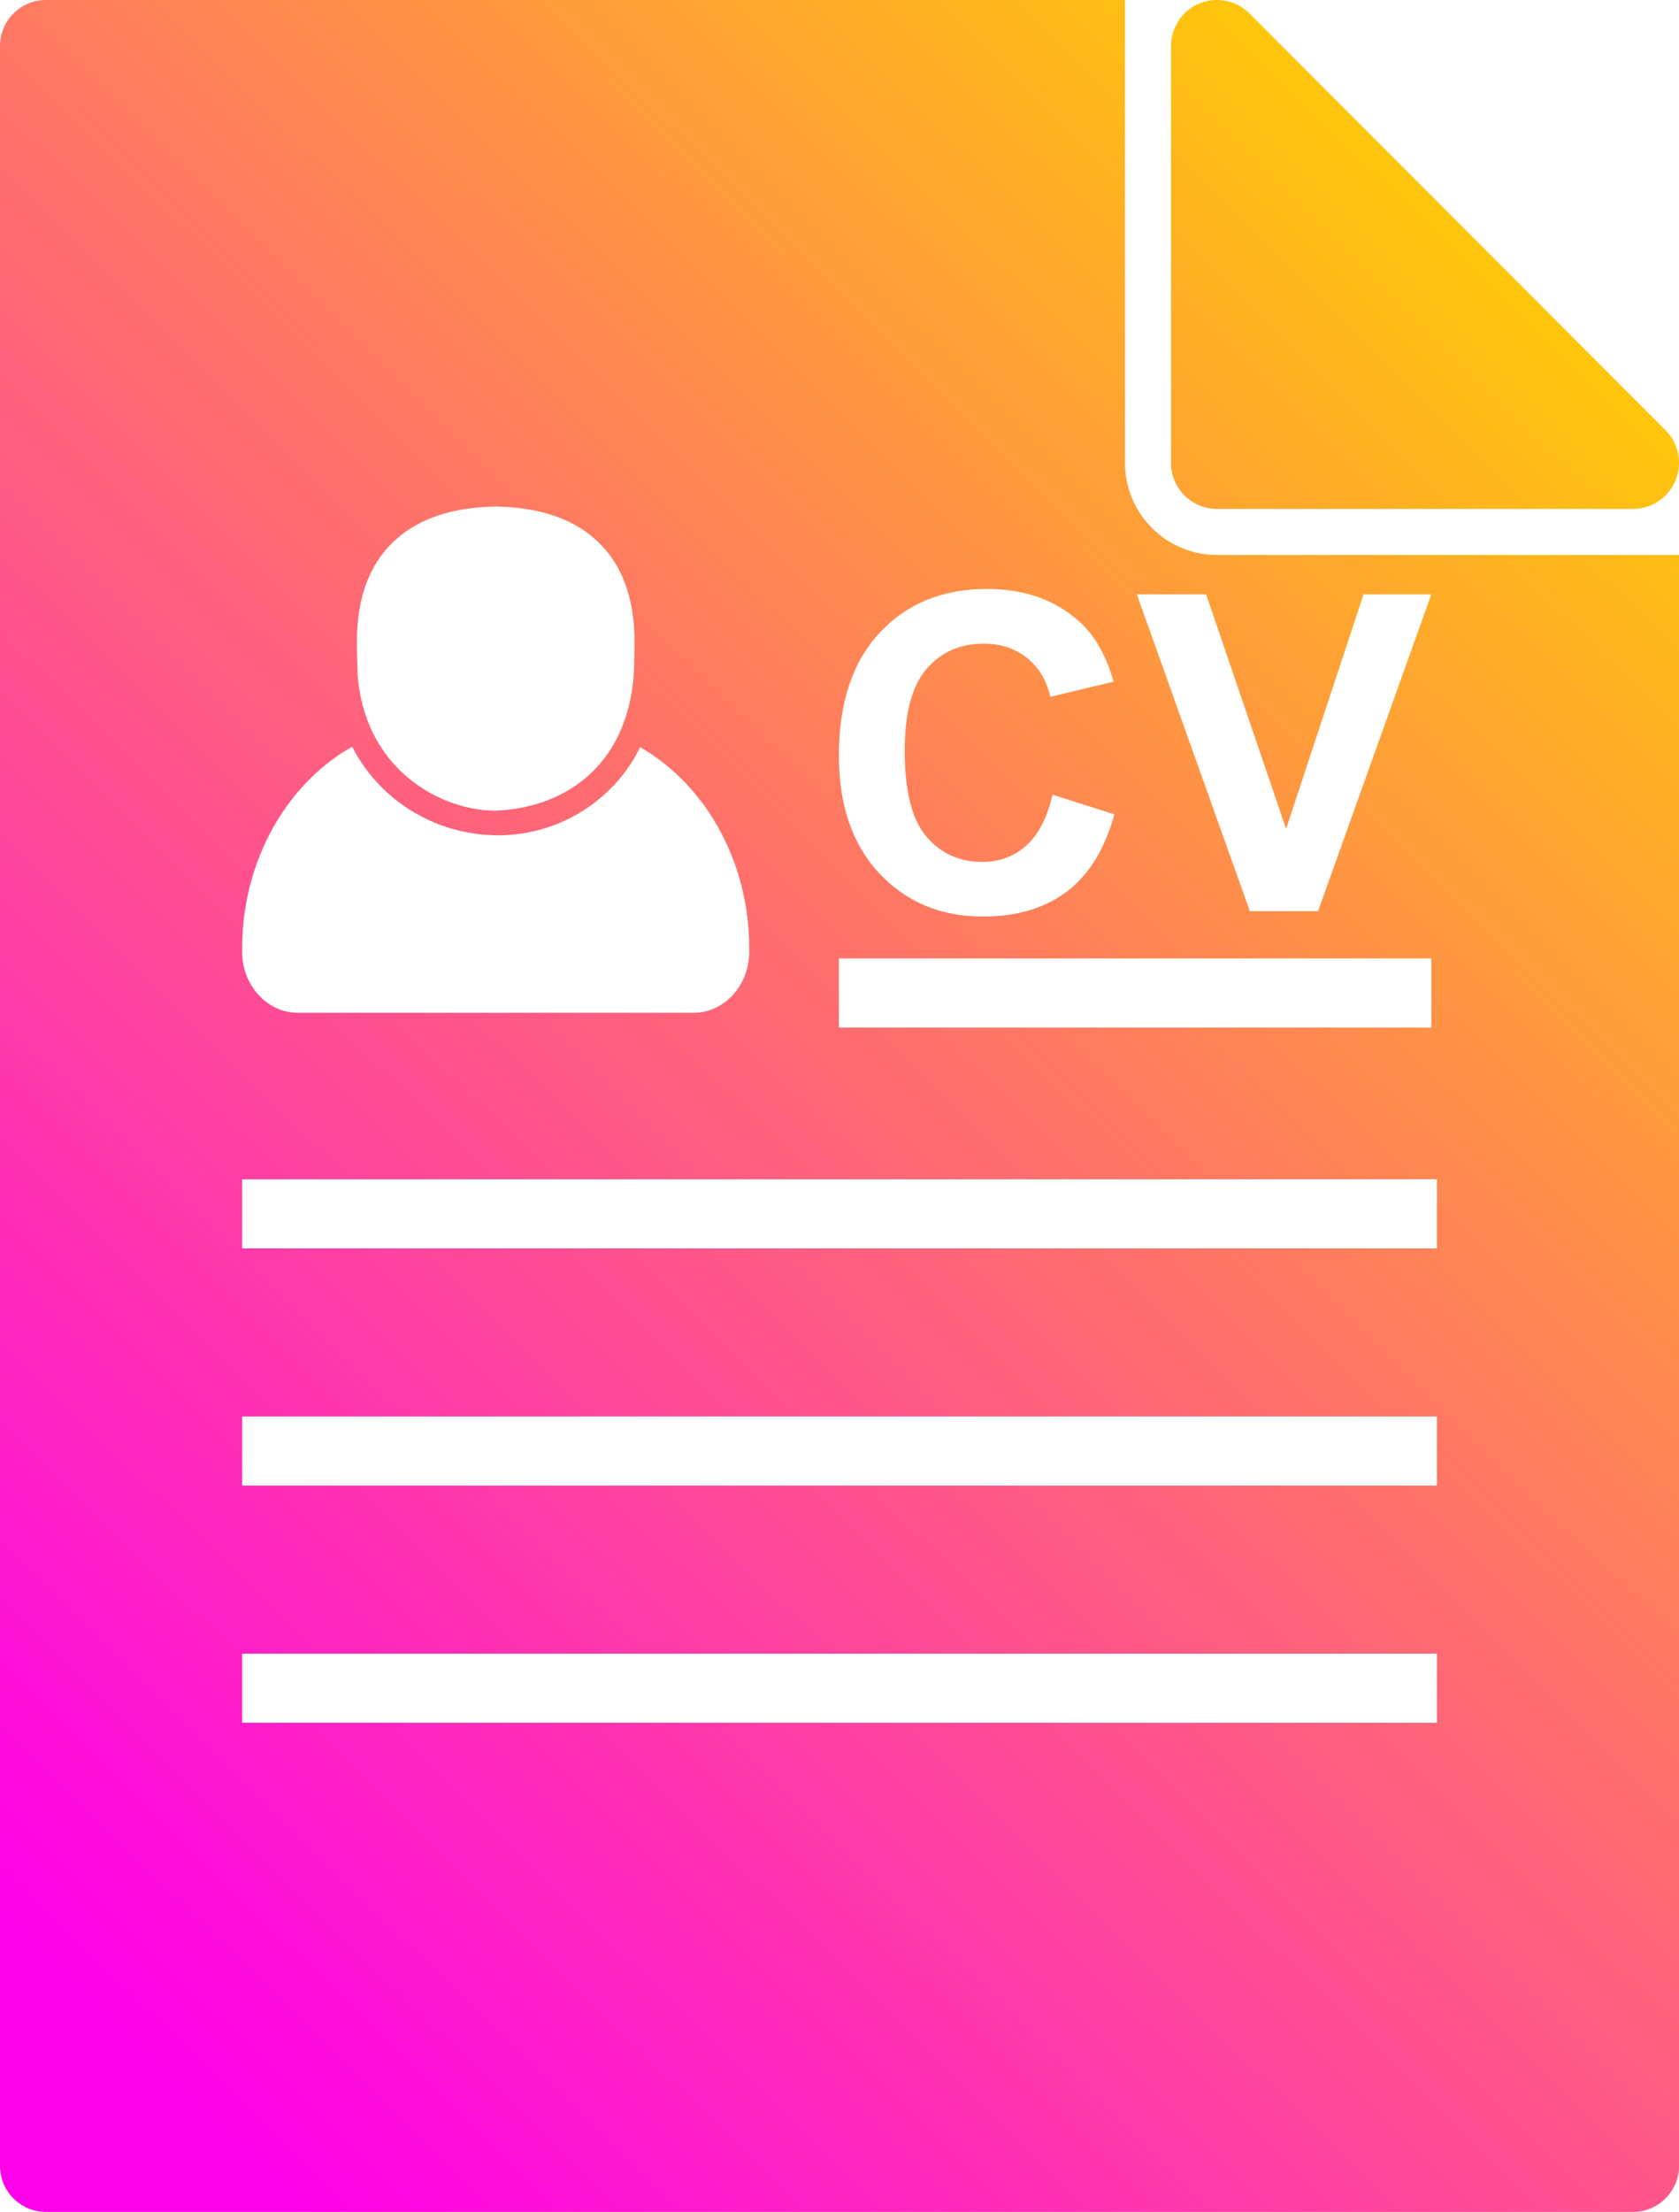 <svg width="382" height="503" viewBox="0 0 382 503" fill="none" xmlns="http://www.w3.org/2000/svg">
  <path fill-rule="evenodd" clip-rule="evenodd"
    d="M10.466 0H255.954V105.249C255.954 116.82 265.33 126.208 276.886 126.208H382V492.521C382 498.308 377.314 503 371.534 503H10.466C4.686 503 0 498.308 0 492.521V10.479C0 4.692 4.686 0 10.466 0ZM55.09 322.112H326.91V337.831H55.09V322.112ZM55.09 268.174H326.91V283.892H55.09V268.174ZM55.09 376.051H326.91V391.77H55.09V376.051ZM112.779 184.359C105.872 184.35 97.548 181.525 91.216 175.407C86.159 170.52 82.334 163.58 81.443 154.372C81.377 153.689 81.325 152.507 81.287 151.229C81.235 149.523 81.204 147.452 81.197 146.455C81.105 134.575 84.935 126.824 90.986 121.902C96.876 117.11 104.591 115.349 112.668 115.19C112.918 115.185 113.162 115.176 113.403 115.202C121.294 115.426 128.807 117.212 134.571 121.902C140.622 126.824 144.452 134.575 144.36 146.455C144.353 147.452 144.322 149.523 144.27 151.229C144.232 152.507 144.18 153.689 144.114 154.372C143.198 163.843 139.673 170.789 134.646 175.645C128.776 181.317 121.013 183.952 113.048 184.336C112.958 184.34 112.868 184.359 112.779 184.359ZM80.116 169.803C73.504 173.54 67.81 179.086 63.531 185.867C58.229 194.268 55.09 204.573 55.09 215.645V216.479C55.09 220.112 56.415 223.467 58.549 225.946C60.87 228.641 64.134 230.315 67.78 230.315H157.777C161.423 230.315 164.687 228.641 167.008 225.946C169.142 223.467 170.467 220.112 170.467 216.479V215.645C170.467 204.65 167.379 194.42 162.158 186.064C157.907 179.263 152.239 173.689 145.649 169.917C143.894 173.502 141.558 176.805 138.557 179.704C120.63 197.025 91.312 191.497 80.116 169.803ZM276.886 115.729C271.106 115.729 266.42 111.037 266.42 105.249V10.566C266.42 4.729 271.034 0.001 276.886 0.001C279.809 0.001 282.451 1.201 284.35 3.136L378.934 97.84C383.021 101.932 383.021 108.567 378.934 112.659C376.891 114.705 374.212 115.729 371.534 115.728L276.886 115.729ZM190.859 217.956H325.648V233.674H190.859V217.956ZM239.463 180.719L253.537 185.182C251.376 193.05 247.79 198.888 242.764 202.713C237.754 206.521 231.371 208.433 223.647 208.433C214.097 208.433 206.239 205.162 200.09 198.636C193.941 192.094 190.859 183.152 190.859 171.828C190.859 159.834 193.958 150.523 200.141 143.88C206.323 137.253 214.449 133.932 224.535 133.932C233.331 133.932 240.485 136.532 245.98 141.749C249.264 144.819 251.71 149.248 253.352 155.019L238.96 158.458C238.123 154.717 236.347 151.764 233.633 149.6C230.935 147.436 227.651 146.363 223.798 146.363C218.47 146.363 214.13 148.275 210.813 152.117C207.495 155.942 205.837 162.149 205.837 170.738C205.837 179.847 207.462 186.339 210.746 190.198C214.013 194.073 218.269 196.002 223.496 196.002C227.366 196.002 230.683 194.778 233.465 192.312C236.246 189.862 238.24 185.987 239.463 180.719ZM284.365 207.208L258.647 135.156H274.413L292.608 188.487L310.234 135.156H325.648L299.879 207.208H284.365Z"
    fill="url(#paint0_linear_2075_12)" />
  <defs>
    <linearGradient id="paint0_linear_2075_12" x1="5" y1="441.5" x2="380" y2="60.5"
      gradientUnits="userSpaceOnUse">
      <stop stop-color="#FF00EA" />
      <stop offset="1" stop-color="#FFD000" />
    </linearGradient>
  </defs>
</svg>